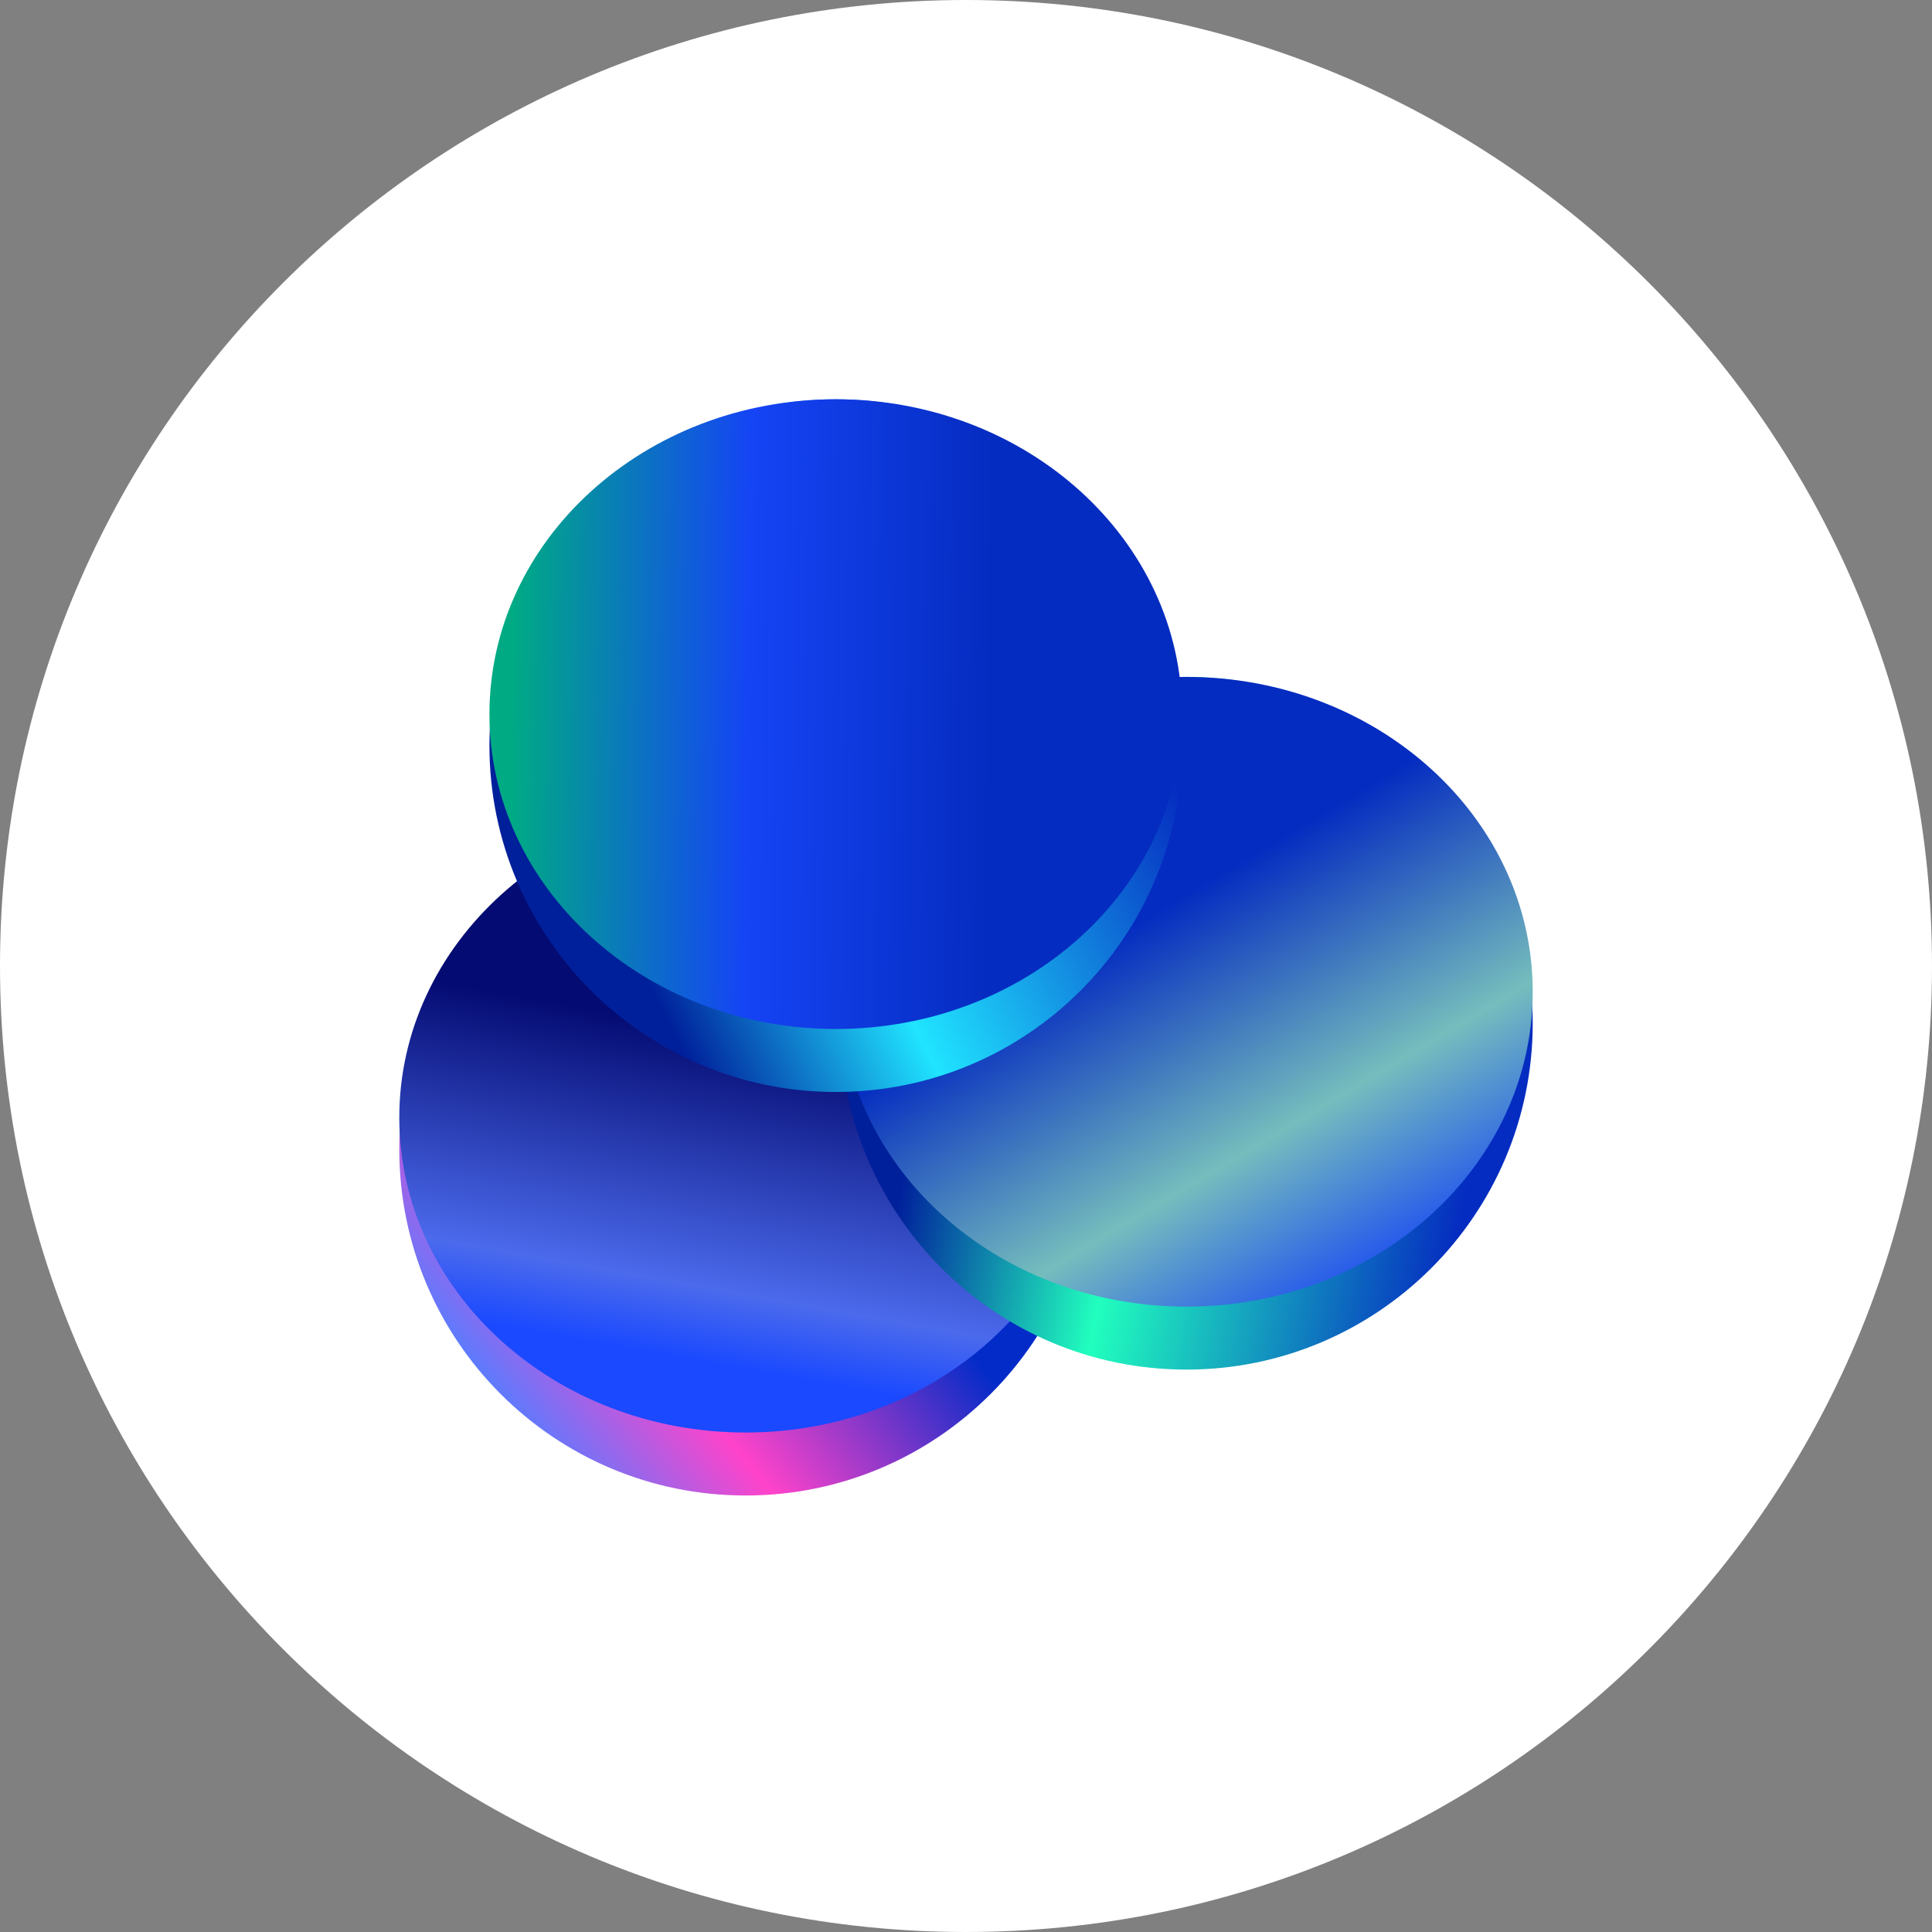 <svg width="30" height="30" viewBox="0 0 30 30" fill="none" xmlns="http://www.w3.org/2000/svg">
<rect x="0" y="0" width="30" height="30" fill="#808080" stroke="none"/>
<path d="M15 30C23.284 30 30 23.284 30 15C30 6.716 23.284 0 15 0C6.716 0 0 6.716 0 15C0 23.284 6.716 30 15 30Z" fill="white"/>
<mask id="mask0_1_2" style="mask-type:alpha" maskUnits="userSpaceOnUse" x="5" y="5" width="20" height="20">
<path d="M25 5H5V25H25V5Z" fill="#C4C4C4"/>
</mask>
<g mask="url(#mask0_1_2)">
<path d="M11.578 23.222C14.548 23.222 16.956 20.815 16.956 17.845C16.956 14.874 14.548 12.467 11.578 12.467C8.608 12.467 6.2 14.874 6.2 17.845C6.2 20.815 8.608 23.222 11.578 23.222Z" fill="url(#paint0_linear_1_2)"/>
<path d="M11.578 22.244C14.548 22.244 16.956 20.056 16.956 17.356C16.956 14.655 14.548 12.467 11.578 12.467C8.608 12.467 6.2 14.655 6.2 17.356C6.2 20.056 8.608 22.244 11.578 22.244Z" fill="url(#paint1_linear_1_2)"/>
<path d="M18.422 21.267C21.392 21.267 23.8 18.859 23.8 15.889C23.8 12.919 21.392 10.511 18.422 10.511C15.452 10.511 13.044 12.919 13.044 15.889C13.044 18.859 15.452 21.267 18.422 21.267Z" fill="url(#paint2_linear_1_2)"/>
<path d="M18.422 20.289C21.392 20.289 23.8 18.1 23.8 15.4C23.8 12.7 21.392 10.511 18.422 10.511C15.452 10.511 13.044 12.7 13.044 15.4C13.044 18.1 15.452 20.289 18.422 20.289Z" fill="url(#paint3_linear_1_2)"/>
<path d="M12.978 16.956C15.948 16.956 18.355 14.548 18.355 11.578C18.355 8.608 15.948 6.2 12.978 6.2C10.008 6.2 7.6 8.608 7.6 11.578C7.6 14.548 10.008 16.956 12.978 16.956Z" fill="url(#paint4_linear_1_2)"/>
<path d="M12.978 15.978C15.948 15.978 18.355 13.789 18.355 11.089C18.355 8.389 15.948 6.2 12.978 6.2C10.008 6.2 7.6 8.389 7.6 11.089C7.6 13.789 10.008 15.978 12.978 15.978Z" fill="url(#paint5_linear_1_2)"/>
</g>
<defs>
<linearGradient id="paint0_linear_1_2" x1="14.7" y1="20.5" x2="9.851" y2="24.409" gradientUnits="userSpaceOnUse">
<stop stop-color="#022BC8"/>
<stop offset="0.609" stop-color="#FF43CA"/>
<stop offset="0.995" stop-color="#597CFF"/>
</linearGradient>
<linearGradient id="paint1_linear_1_2" x1="11.578" y1="21.267" x2="12.478" y2="16.24" gradientUnits="userSpaceOnUse">
<stop stop-color="#1A49FF"/>
<stop offset="0.224" stop-color="#4B6AEC"/>
<stop offset="1" stop-color="#040B72"/>
</linearGradient>
<linearGradient id="paint2_linear_1_2" x1="21.9" y1="23" x2="13.382" y2="21.365" gradientUnits="userSpaceOnUse">
<stop stop-color="#052CC0"/>
<stop offset="0.609" stop-color="#21FFBE"/>
<stop offset="0.995" stop-color="#00209B"/>
</linearGradient>
<linearGradient id="paint3_linear_1_2" x1="16.3" y1="13.4" x2="20.606" y2="20.634" gradientUnits="userSpaceOnUse">
<stop offset="0.179" stop-color="#052CC0"/>
<stop offset="0.643" stop-color="#75BDBD"/>
<stop offset="1" stop-color="#1544F5"/>
</linearGradient>
<linearGradient id="paint4_linear_1_2" x1="18.355" y1="12.346" x2="10.554" y2="16.329" gradientUnits="userSpaceOnUse">
<stop stop-color="#052CC0"/>
<stop offset="0.609" stop-color="#20E4FF"/>
<stop offset="0.995" stop-color="#00209B"/>
</linearGradient>
<linearGradient id="paint5_linear_1_2" x1="-1.2" y1="19.4" x2="15.291" y2="19.606" gradientUnits="userSpaceOnUse">
<stop offset="0.547" stop-color="#00AB84"/>
<stop offset="0.771" stop-color="#1544F5"/>
<stop offset="1" stop-color="#052CC0"/>
</linearGradient>
</defs>
</svg>
